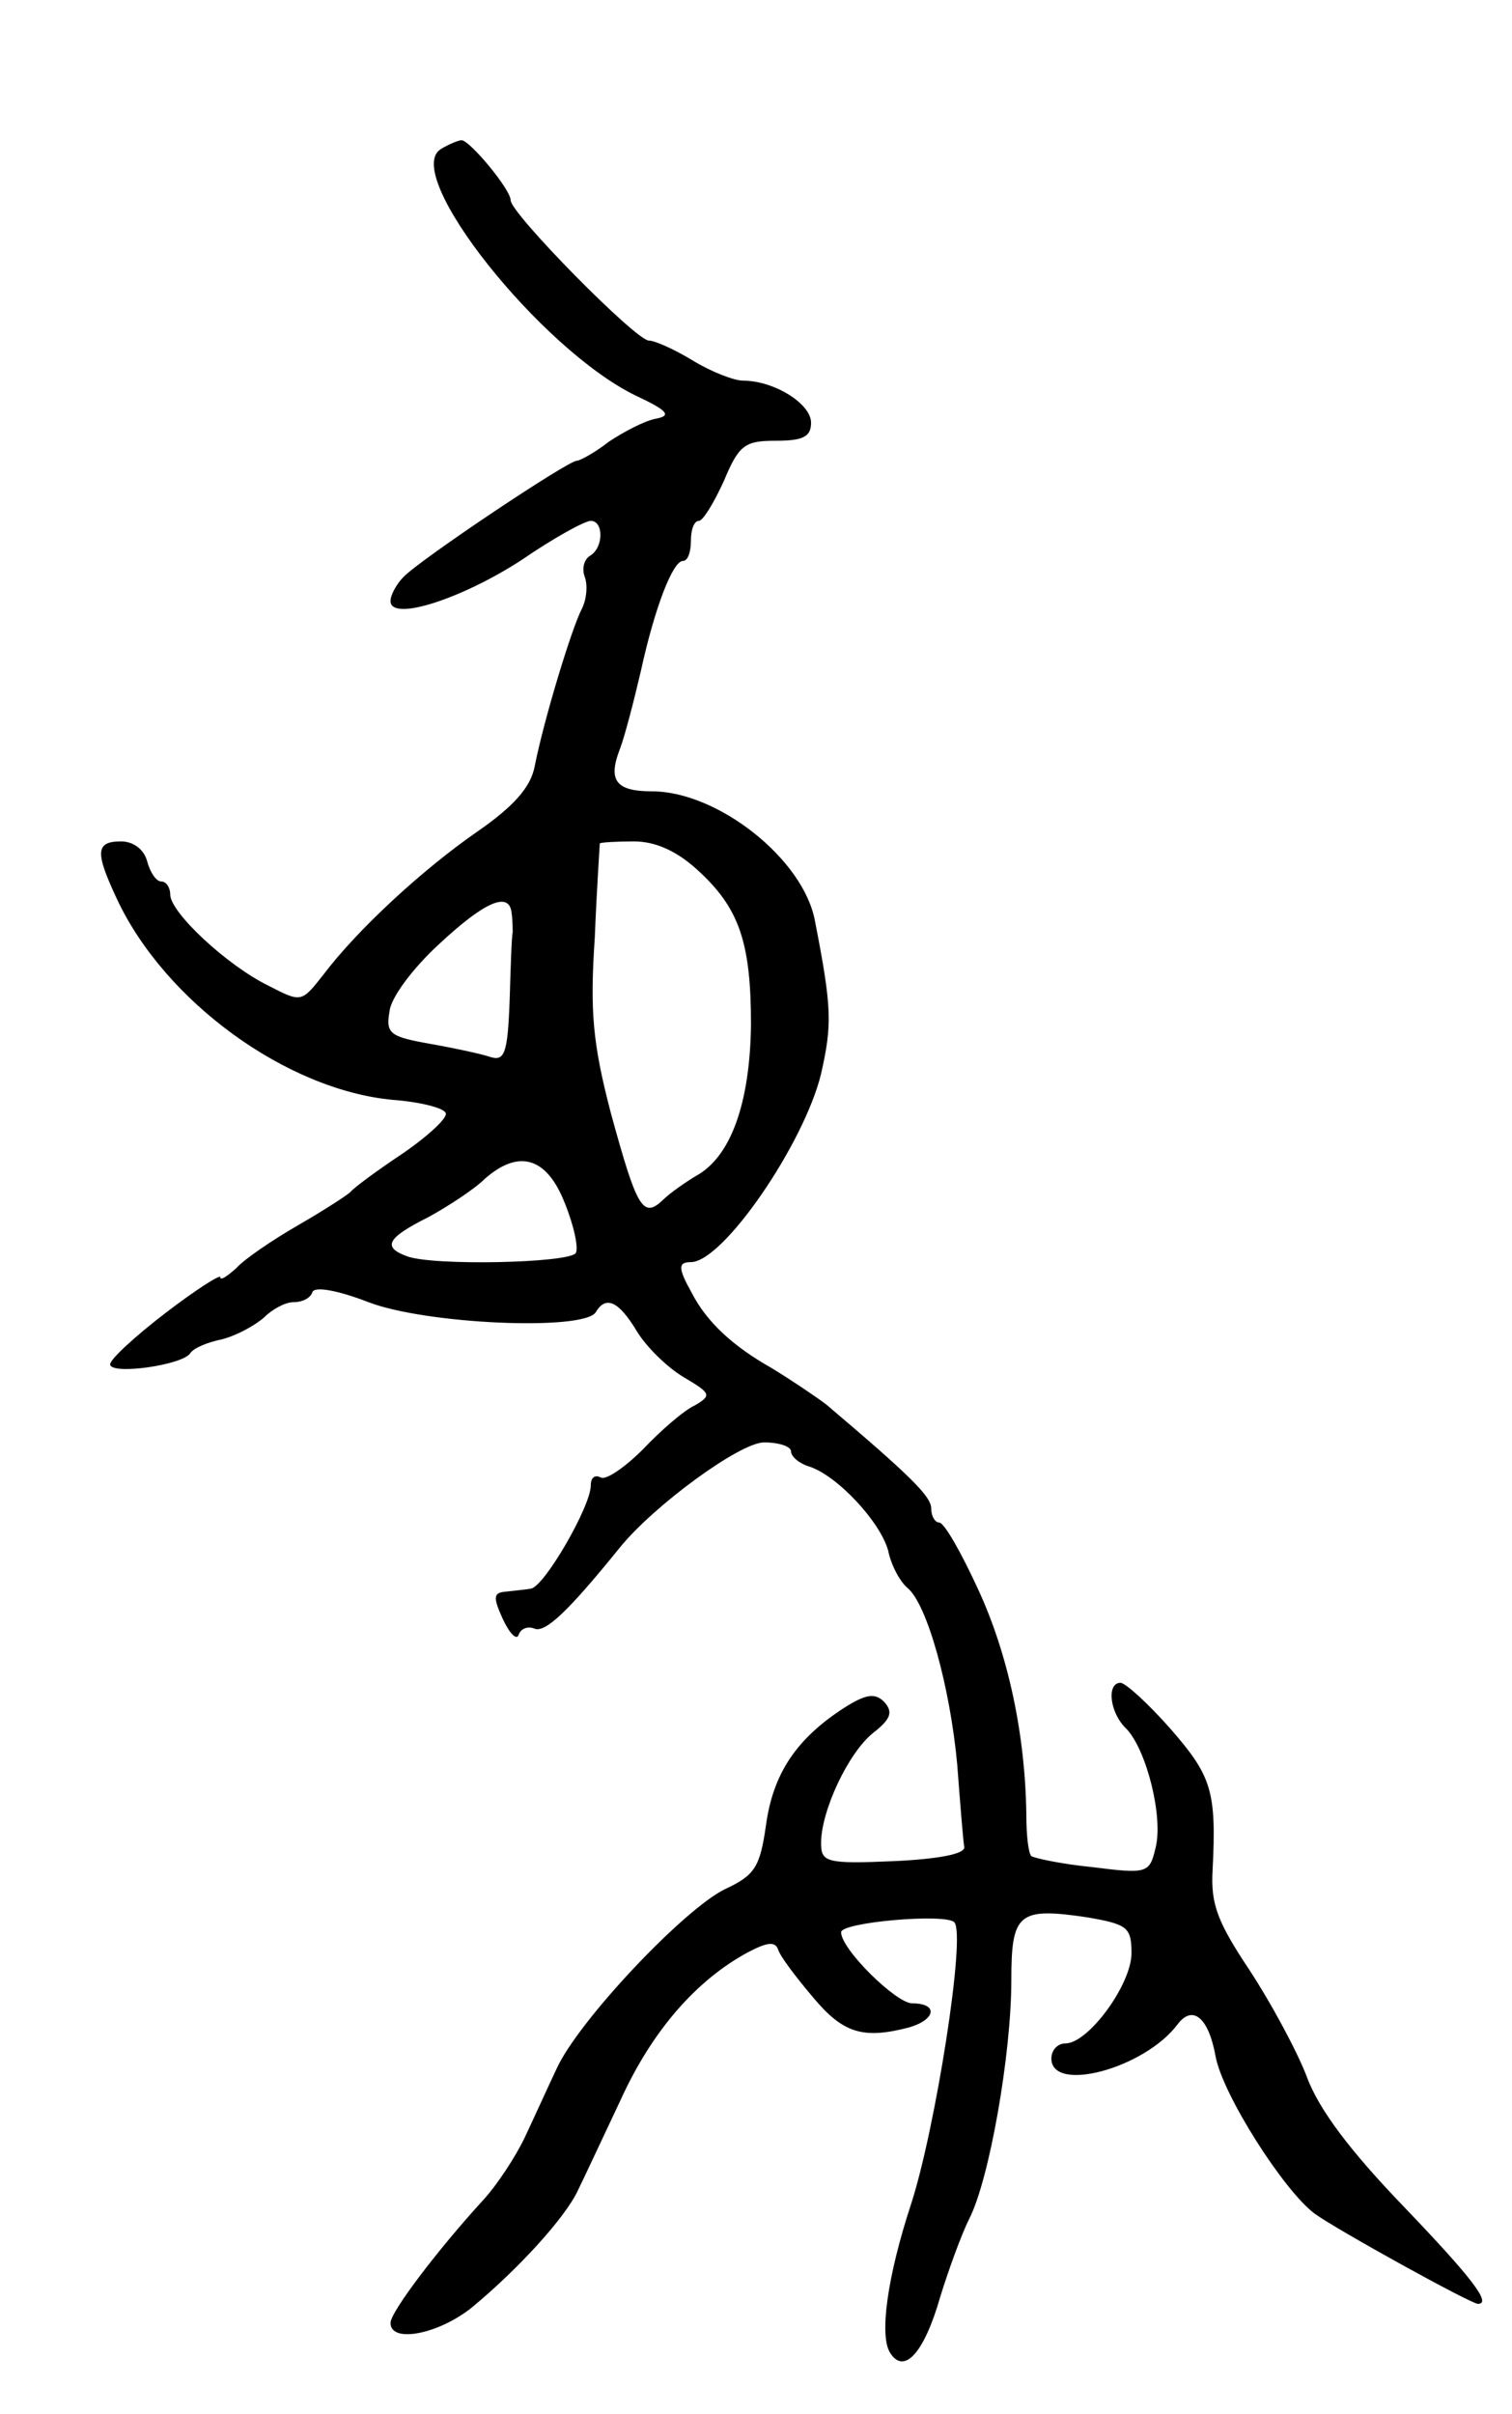 <svg version="1.0" xmlns="http://www.w3.org/2000/svg"
 width="151pt" height="241pt" viewBox="0 0 151 241"
 preserveAspectRatio="xMidYMid meet">
<g transform="translate(0,241) scale(0.1,-0.1)"
fill="#000000" stroke="none">
<path d="M440 2261 c-39 -25 100 -200 195 -246 32 -15 36 -20 20 -23 -11 -2
-32 -13 -47 -23 -14 -11 -29 -19 -32 -19 -9 0 -157 -99 -173 -116 -7 -7 -13
-18 -13 -24 0 -21 71 2 131 41 32 22 63 39 69 39 13 0 13 -27 -1 -35 -6 -4 -8
-13 -5 -21 3 -8 2 -22 -3 -32 -10 -19 -38 -111 -47 -157 -4 -21 -21 -40 -57
-65 -55 -38 -120 -98 -154 -143 -22 -28 -22 -28 -55 -11 -41 20 -98 73 -98 91
0 7 -4 13 -9 13 -5 0 -11 9 -14 20 -3 12 -14 20 -26 20 -26 0 -26 -11 -4 -58
48 -102 169 -190 275 -200 27 -2 51 -8 53 -13 3 -4 -16 -22 -42 -40 -27 -18
-50 -35 -53 -39 -3 -3 -26 -18 -52 -33 -26 -15 -54 -34 -62 -43 -9 -8 -16 -13
-16 -9 0 3 -25 -13 -55 -36 -30 -23 -55 -46 -55 -51 0 -11 72 -1 80 11 3 5 17
11 32 14 15 4 33 14 42 22 8 8 21 15 29 15 9 0 17 4 19 10 2 6 25 2 56 -10 57
-22 215 -29 227 -10 10 17 23 11 41 -19 9 -15 30 -36 47 -46 27 -16 28 -18 11
-28 -11 -5 -34 -25 -52 -44 -18 -18 -37 -31 -42 -28 -6 3 -10 0 -10 -8 0 -21
-47 -102 -60 -103 -5 -1 -17 -2 -25 -3 -12 -1 -13 -5 -3 -27 7 -15 14 -22 16
-16 2 6 9 9 16 6 11 -4 34 18 85 81 34 42 120 105 144 105 15 0 27 -4 27 -9 0
-5 8 -12 18 -15 28 -9 71 -55 79 -84 3 -15 12 -31 19 -37 20 -16 43 -100 50
-177 3 -40 6 -77 7 -82 1 -7 -27 -12 -70 -14 -68 -3 -73 -1 -73 18 0 32 27 90
52 110 18 14 20 21 11 31 -9 9 -18 8 -40 -6 -48 -31 -71 -66 -78 -117 -6 -42
-11 -50 -41 -64 -41 -20 -146 -131 -168 -179 -9 -19 -23 -50 -32 -69 -9 -19
-28 -48 -42 -63 -44 -48 -92 -111 -92 -122 0 -21 49 -11 82 16 47 39 93 90
105 116 6 12 25 53 43 91 31 68 75 119 127 147 19 10 27 11 30 3 2 -7 18 -28
35 -48 30 -36 50 -42 96 -30 27 8 29 24 3 24 -16 0 -71 54 -71 71 0 10 104 19
113 10 12 -12 -19 -207 -43 -281 -24 -73 -32 -132 -21 -149 14 -22 34 0 50 56
8 26 21 62 29 78 20 39 42 164 42 238 0 67 7 73 75 63 41 -7 45 -10 45 -36 0
-31 -43 -90 -66 -90 -8 0 -14 -7 -14 -15 0 -35 93 -10 126 34 15 20 31 7 38
-32 7 -38 68 -134 99 -157 22 -16 156 -90 163 -90 14 0 -6 26 -74 97 -53 55
-85 97 -97 130 -10 26 -36 74 -57 106 -32 48 -39 66 -37 100 4 79 -1 94 -42
141 -22 25 -45 46 -50 46 -14 0 -11 -30 6 -46 20 -21 37 -88 29 -119 -6 -25
-8 -26 -63 -19 -31 3 -58 9 -61 11 -3 3 -5 21 -5 41 -1 80 -18 160 -48 225
-17 37 -34 67 -39 67 -4 0 -8 6 -8 14 0 12 -20 32 -105 104 -12 9 -36 25 -54
36 -39 22 -65 46 -80 75 -14 25 -14 31 -1 31 32 0 113 118 130 188 11 49 11
65 -6 152 -11 62 -97 130 -163 130 -36 0 -44 11 -32 42 5 13 14 48 21 78 14
64 32 110 42 110 5 0 8 9 8 20 0 11 3 20 8 20 4 0 15 18 25 40 15 36 21 40 52
40 27 0 35 4 35 18 0 19 -37 42 -68 42 -9 0 -32 9 -50 20 -18 11 -38 20 -44
20 -13 0 -138 127 -138 140 0 11 -41 60 -49 60 -3 0 -13 -4 -21 -9z m256 -719
c42 -38 54 -72 54 -155 -1 -78 -20 -132 -55 -151 -10 -6 -26 -17 -33 -24 -20
-19 -26 -8 -52 87 -18 69 -21 101 -16 175 2 50 5 92 5 94 1 1 16 2 34 2 21 0
42 -9 63 -28z m-185 -44 c1 -7 1 -16 1 -19 -1 -3 -2 -33 -3 -67 -2 -54 -5 -62
-20 -57 -9 3 -37 9 -60 13 -39 7 -44 10 -40 32 1 14 24 44 49 67 46 43 71 54
73 31z m53 -289 c9 -22 14 -45 11 -50 -7 -10 -144 -13 -169 -3 -24 9 -20 18
22 39 20 11 46 28 56 38 34 30 62 22 80 -24z"/>
</g>
</svg>
